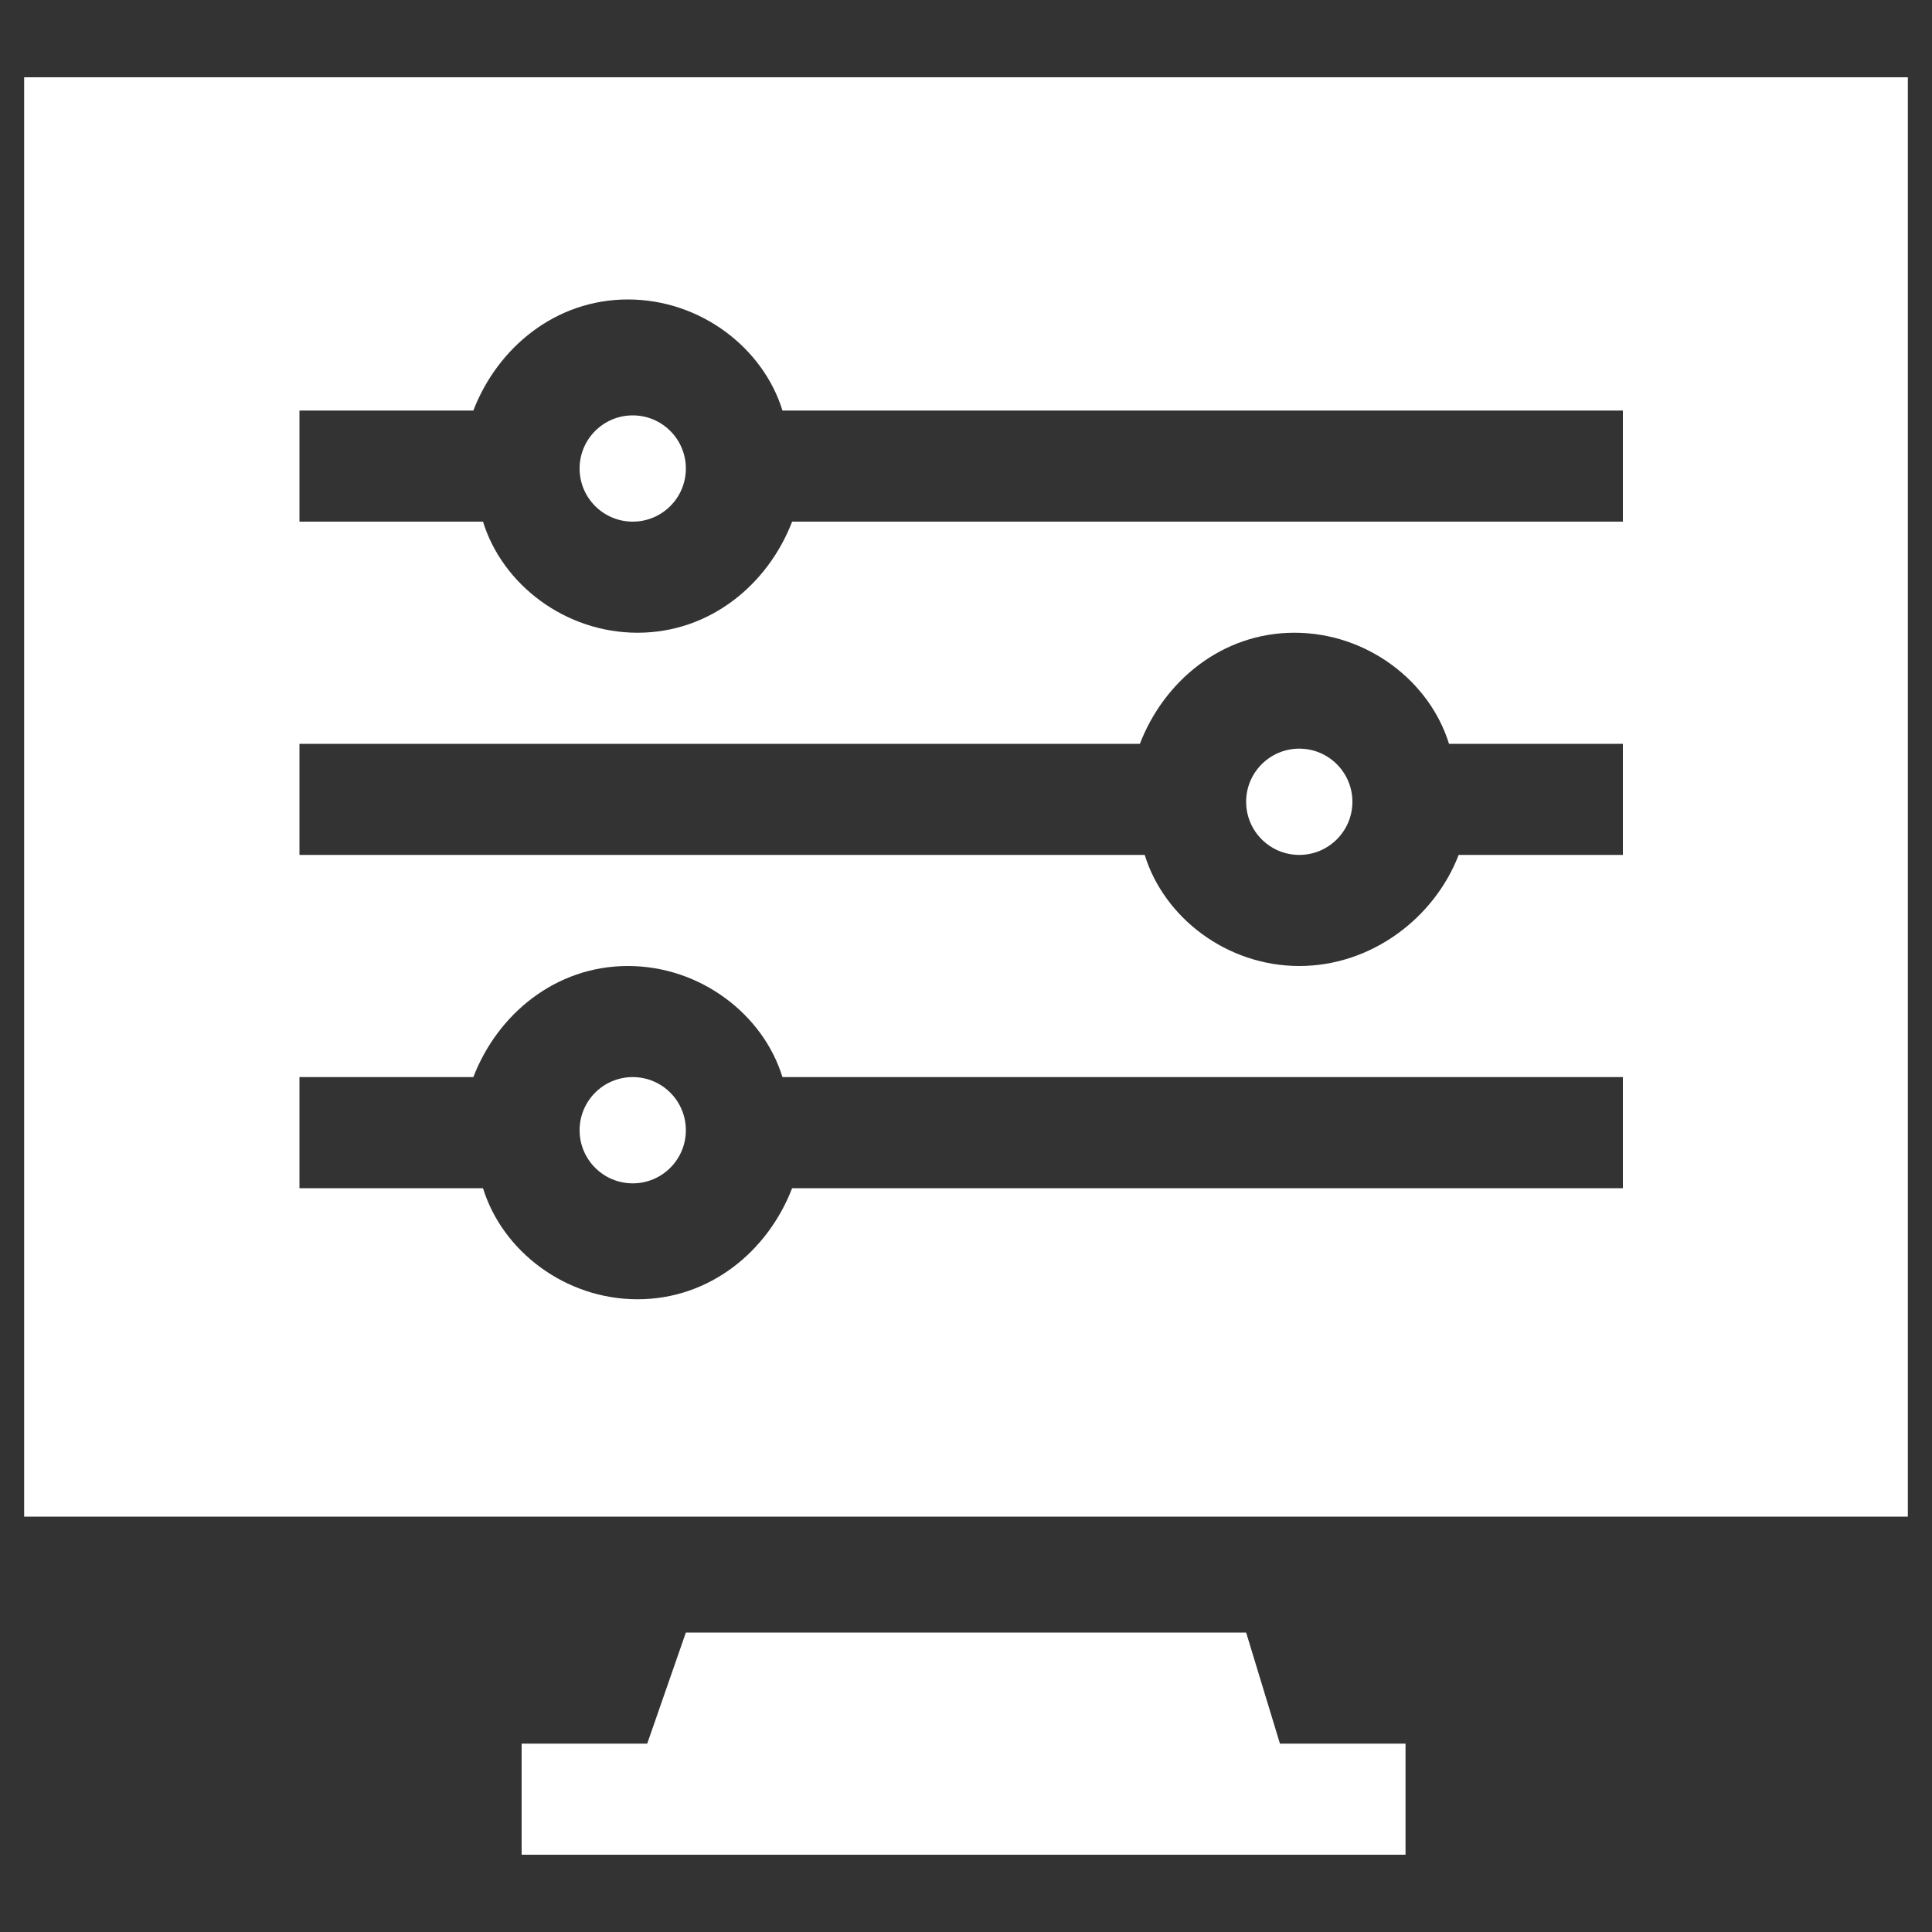 <?xml version="1.0" encoding="utf-8"?>
<!-- Generator: Adobe Illustrator 27.3.1, SVG Export Plug-In . SVG Version: 6.00 Build 0)  -->
<svg version="1.1" id="Layer_1" xmlns="http://www.w3.org/2000/svg" xmlns:xlink="http://www.w3.org/1999/xlink" x="0px" y="0px"
	 viewBox="0 0 40 40" style="enable-background:new 0 0 40 40;" xml:space="preserve">
<rect x="0" y="0" width="40" height="40" fill="#333333" stroke="none"/>
<style type="text/css">
	.st0{fill:#FFFFFF;}
</style>
<g id="XMLID_4983_">
	<circle id="XMLID_5241_" class="st0" cx="26.9" cy="16.6" r="1.1"/>
	<circle id="XMLID_5246_" class="st0" cx="13.1" cy="9.7" r="1.1"/>
	<path id="XMLID_5269_" class="st0" d="M0.5,1.6v29.8h39V1.6H0.5z M33.8,24.6H16.4c-0.5,1.3-1.7,2.3-3.2,2.3s-2.8-1-3.2-2.3H6.2
		v-2.3h3.6c0.5-1.3,1.7-2.3,3.2-2.3s2.8,1,3.2,2.3h17.4V24.6z M33.8,17.7h-3.6C29.7,19,28.4,20,26.9,20s-2.8-1-3.2-2.3H6.2v-2.3
		h17.4c0.5-1.3,1.7-2.3,3.2-2.3s2.8,1,3.2,2.3h3.6V17.7z M33.8,10.8H16.4c-0.5,1.3-1.7,2.3-3.2,2.3s-2.8-1-3.2-2.3H6.2V8.5h3.6
		c0.5-1.3,1.7-2.3,3.2-2.3s2.8,1,3.2,2.3h17.4V10.8z"/>
	<circle id="XMLID_5272_" class="st0" cx="13.1" cy="23.4" r="1.1"/>
	<path id="XMLID_5277_" class="st0" d="M25.8,33.8H14.2l-0.8,2.3h-2.6v2.3h1.8h14.7h1.8v-2.3h-2.6L25.8,33.8z"/>
</g>
</svg>
